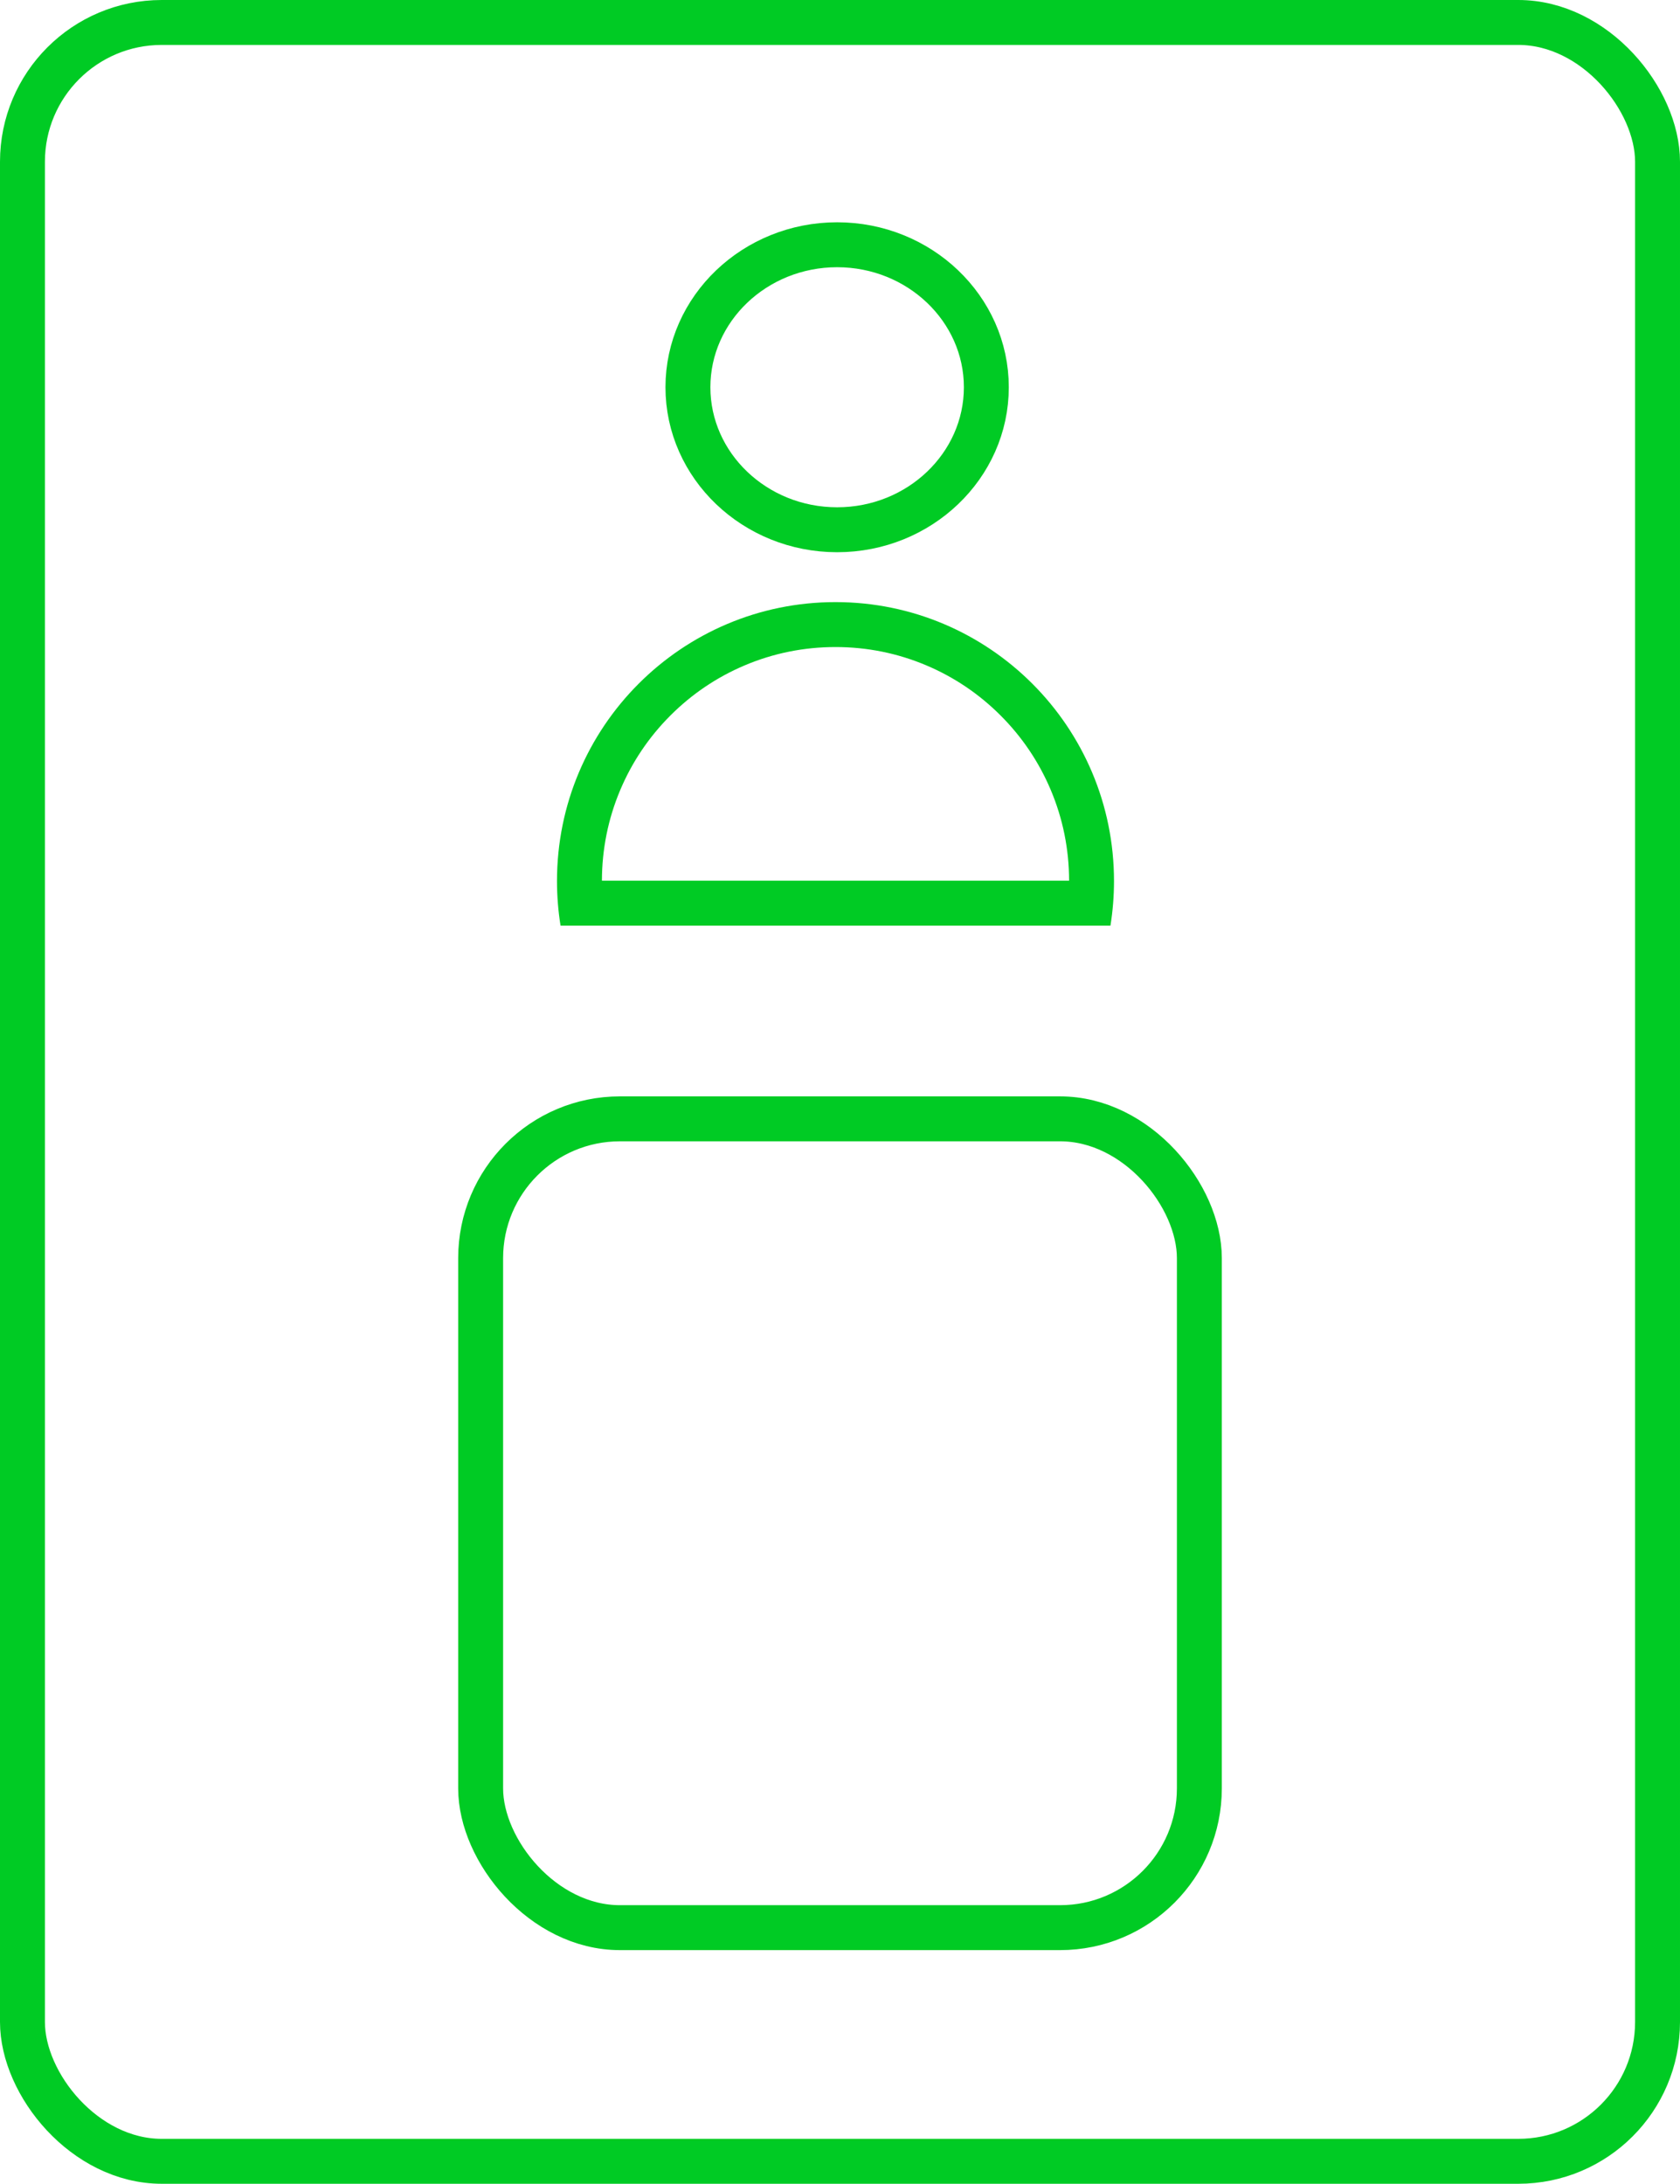 <svg height="243" viewBox="0 0 187 243" width="187" xmlns="http://www.w3.org/2000/svg"><g fill="none" transform="translate(-235 -1252)"><g transform="matrix(-1 0 0 -1 359 1355)"><path d="m0 4.966a31.279 31.279 0 0 1 .395-4.966h61.21a31.005 31.005 0 1 1 -61.605 4.966z"/><path d="m5 5c.004 3.505.691 6.903 2.042 10.1 1.31 3.1 3.185 5.885 5.575 8.277 2.389 2.392 5.17 4.27 8.266 5.58 3.202 1.356 6.605 2.043 10.117 2.043 3.512 0 6.915-.687 10.117-2.043 3.095-1.311 5.876-3.188 8.266-5.58 2.39-2.393 4.266-5.177 5.575-8.277 1.351-3.197 2.037-6.594 2.042-10.1zm-4.605-5h61.211c.26 1.617.395 3.275.395 4.966 0 17.14-13.879 31.034-31 31.034-17.121 0-31-13.895-31-31.034 0-1.691.135-3.348.395-4.966z" fill="#00cb24"/></g><g stroke="#00cb24" stroke-width="5"><path d="m594.242 597.7c9.157 0 16.608-7.114 16.608-15.858s-7.451-15.856-16.608-15.856-16.608 7.114-16.608 15.856 7.452 15.858 16.608 15.858z" transform="translate(-266.061 713.249)"/><rect height="243" rx="18" stroke="none" width="187" x="235" y="1252"/><rect fill="none" height="238" rx="15.5" width="182" x="237.5" y="1254.5"/><rect height="95" rx="18" stroke="none" width="85" x="286" y="1374"/><rect fill="none" height="90" rx="15.5" width="80" x="288.5" y="1376.5"/></g></g></svg>